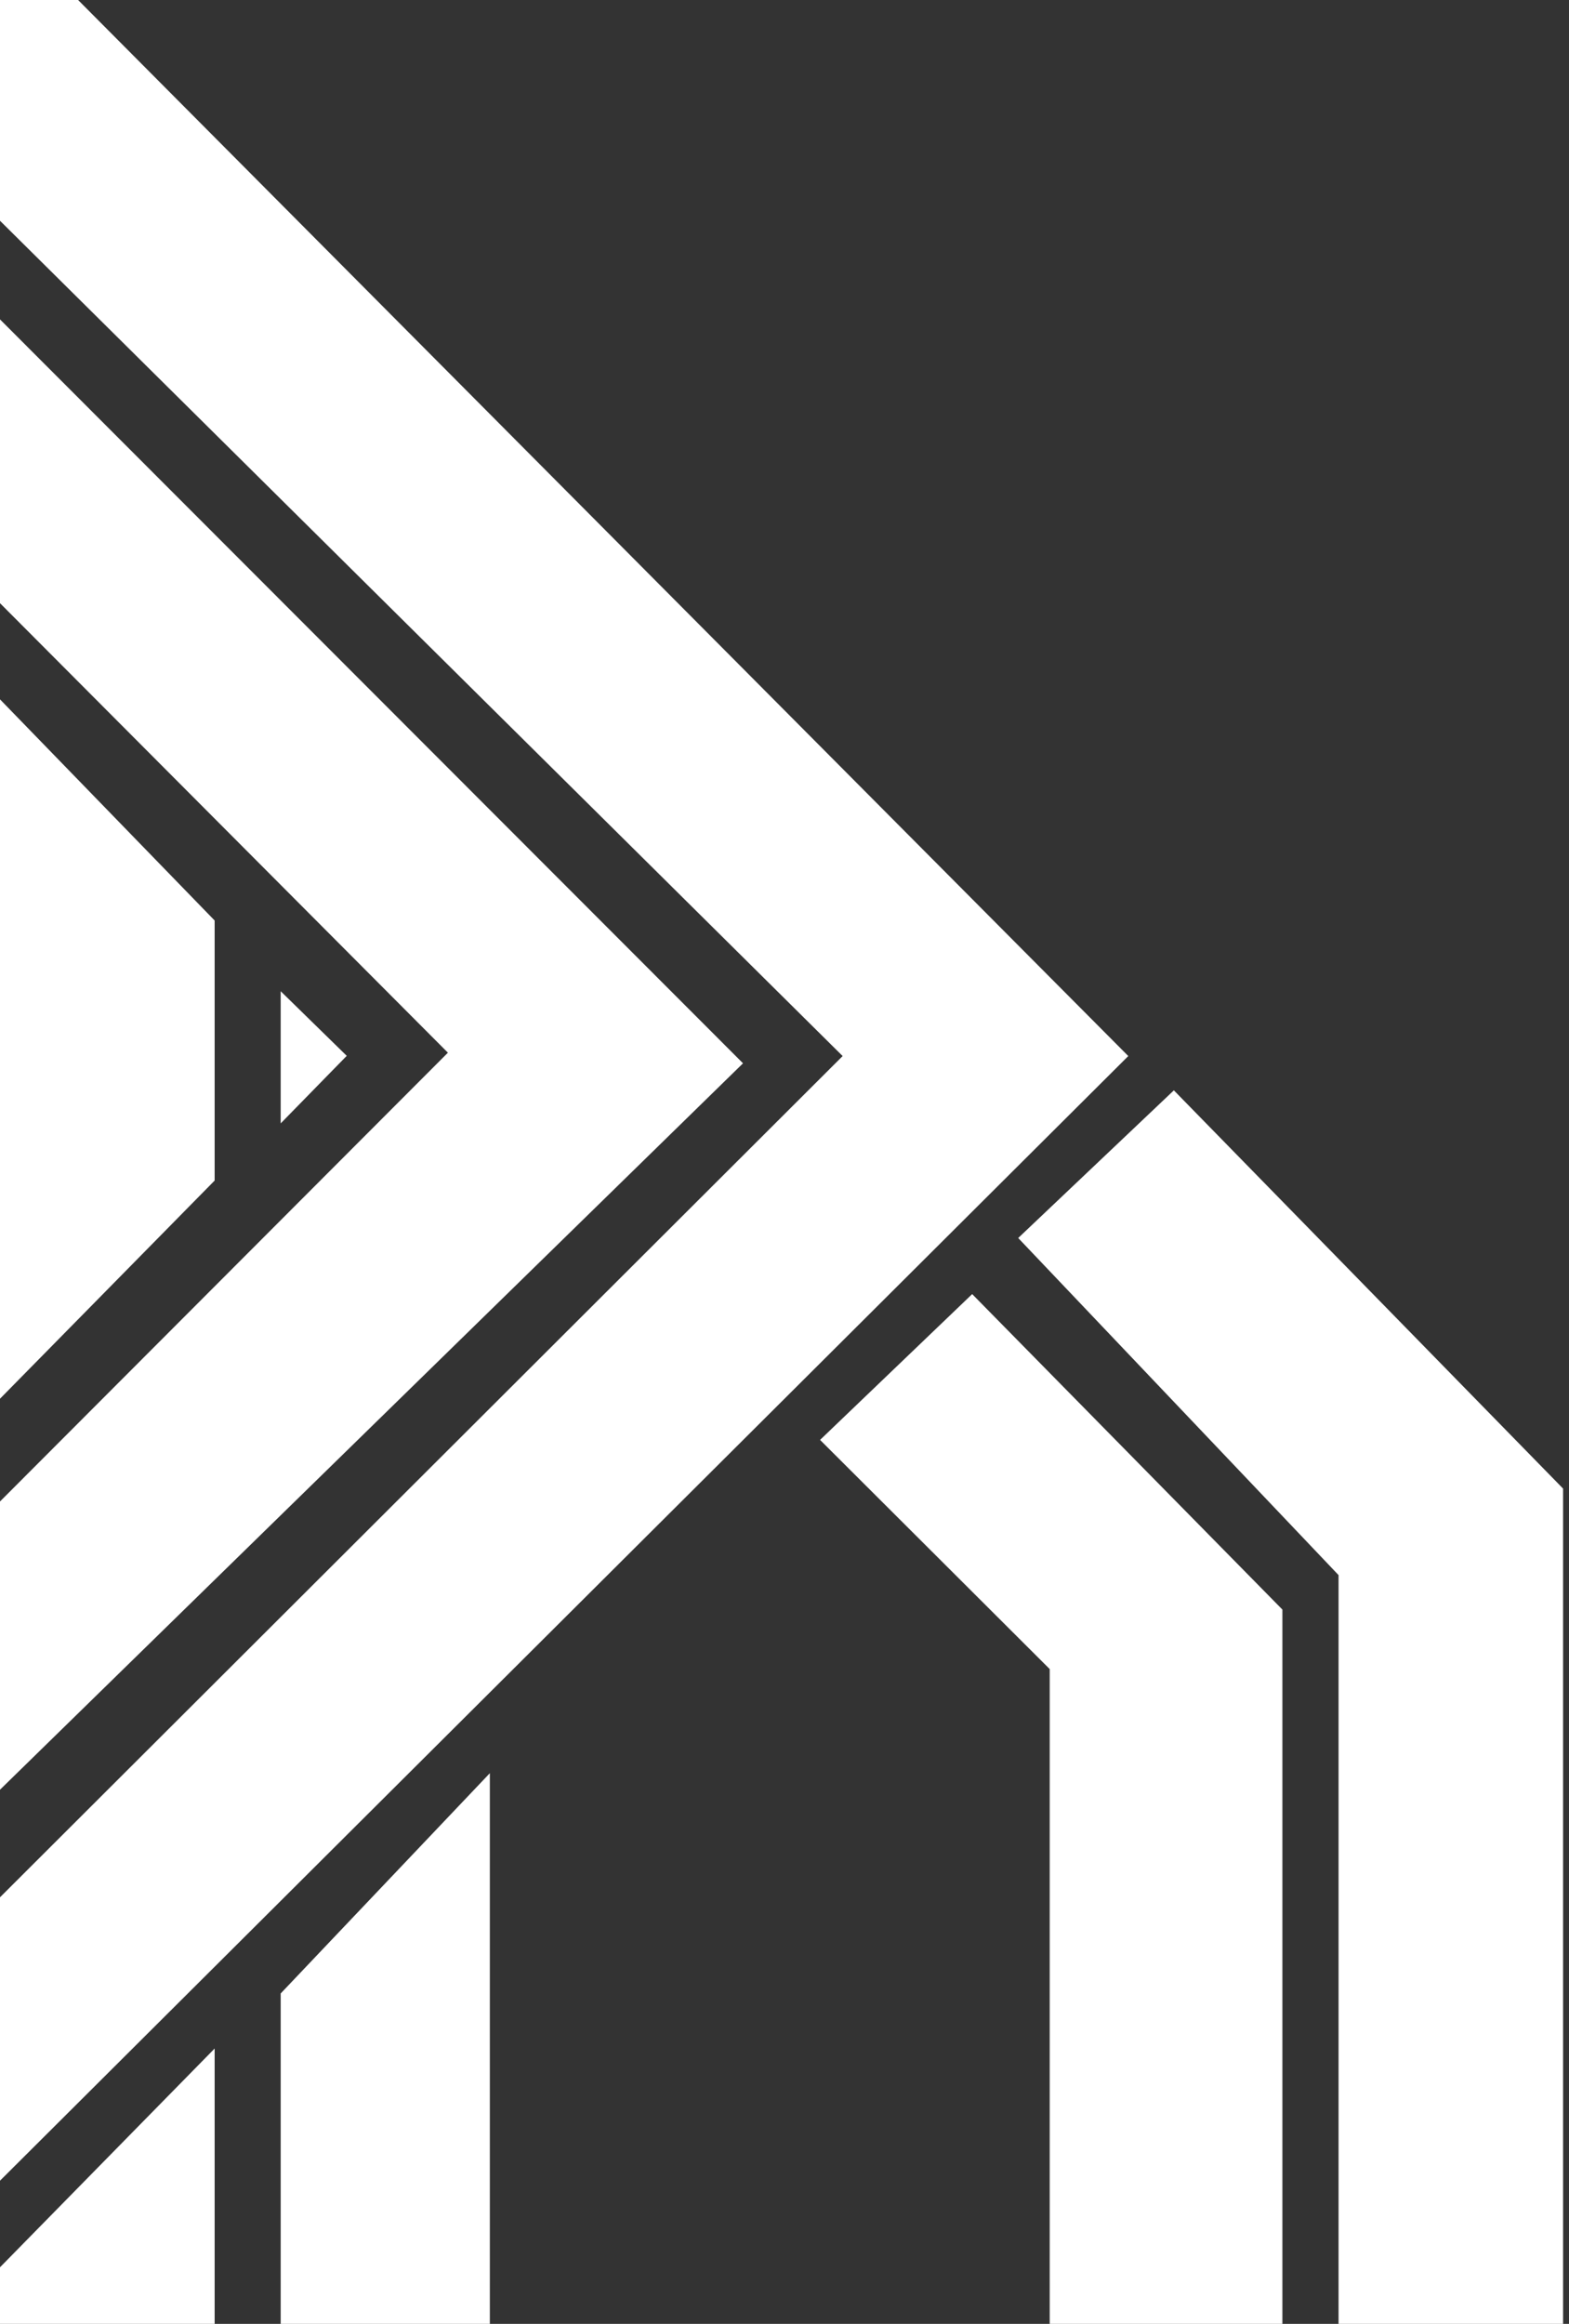<svg width="127" height="188" viewBox="0 0 127 188" fill="none" xmlns="http://www.w3.org/2000/svg">
<rect x="0" y="0" width="127" height="188" fill="#333333" stroke="none"/>
<path d="M0 121.469L36.255 85.163L0 48.797V25.839L60.142 86.021L0 144.787V121.469Z" fill="white"/>
<path d="M0 153.491L68.207 85.434L0 17.859V0H6.321L91.327 85.434L0 176.417V153.491Z" fill="white"/>
<path d="M66.379 116.488L84.967 135.028V188H103.801V130.214L78.691 104.692L66.379 116.488Z" fill="white"/>
<path d="M82.417 100.154L108.346 127.425V188H126.521V120.427L95.016 88.209L82.417 100.154Z" fill="white"/>
<path d="M0 56.578L17.374 74.47V95.506L0 113.156V56.578Z" fill="white"/>
<path d="M22.72 80.19L28.066 85.417L22.72 90.882V80.19Z" fill="white"/>
<path d="M39.649 143.45V188H22.72V161.27L39.649 143.45Z" fill="white"/>
<path d="M0 183.423L17.374 165.725V188H0V183.423Z" fill="white"/>
</svg>

